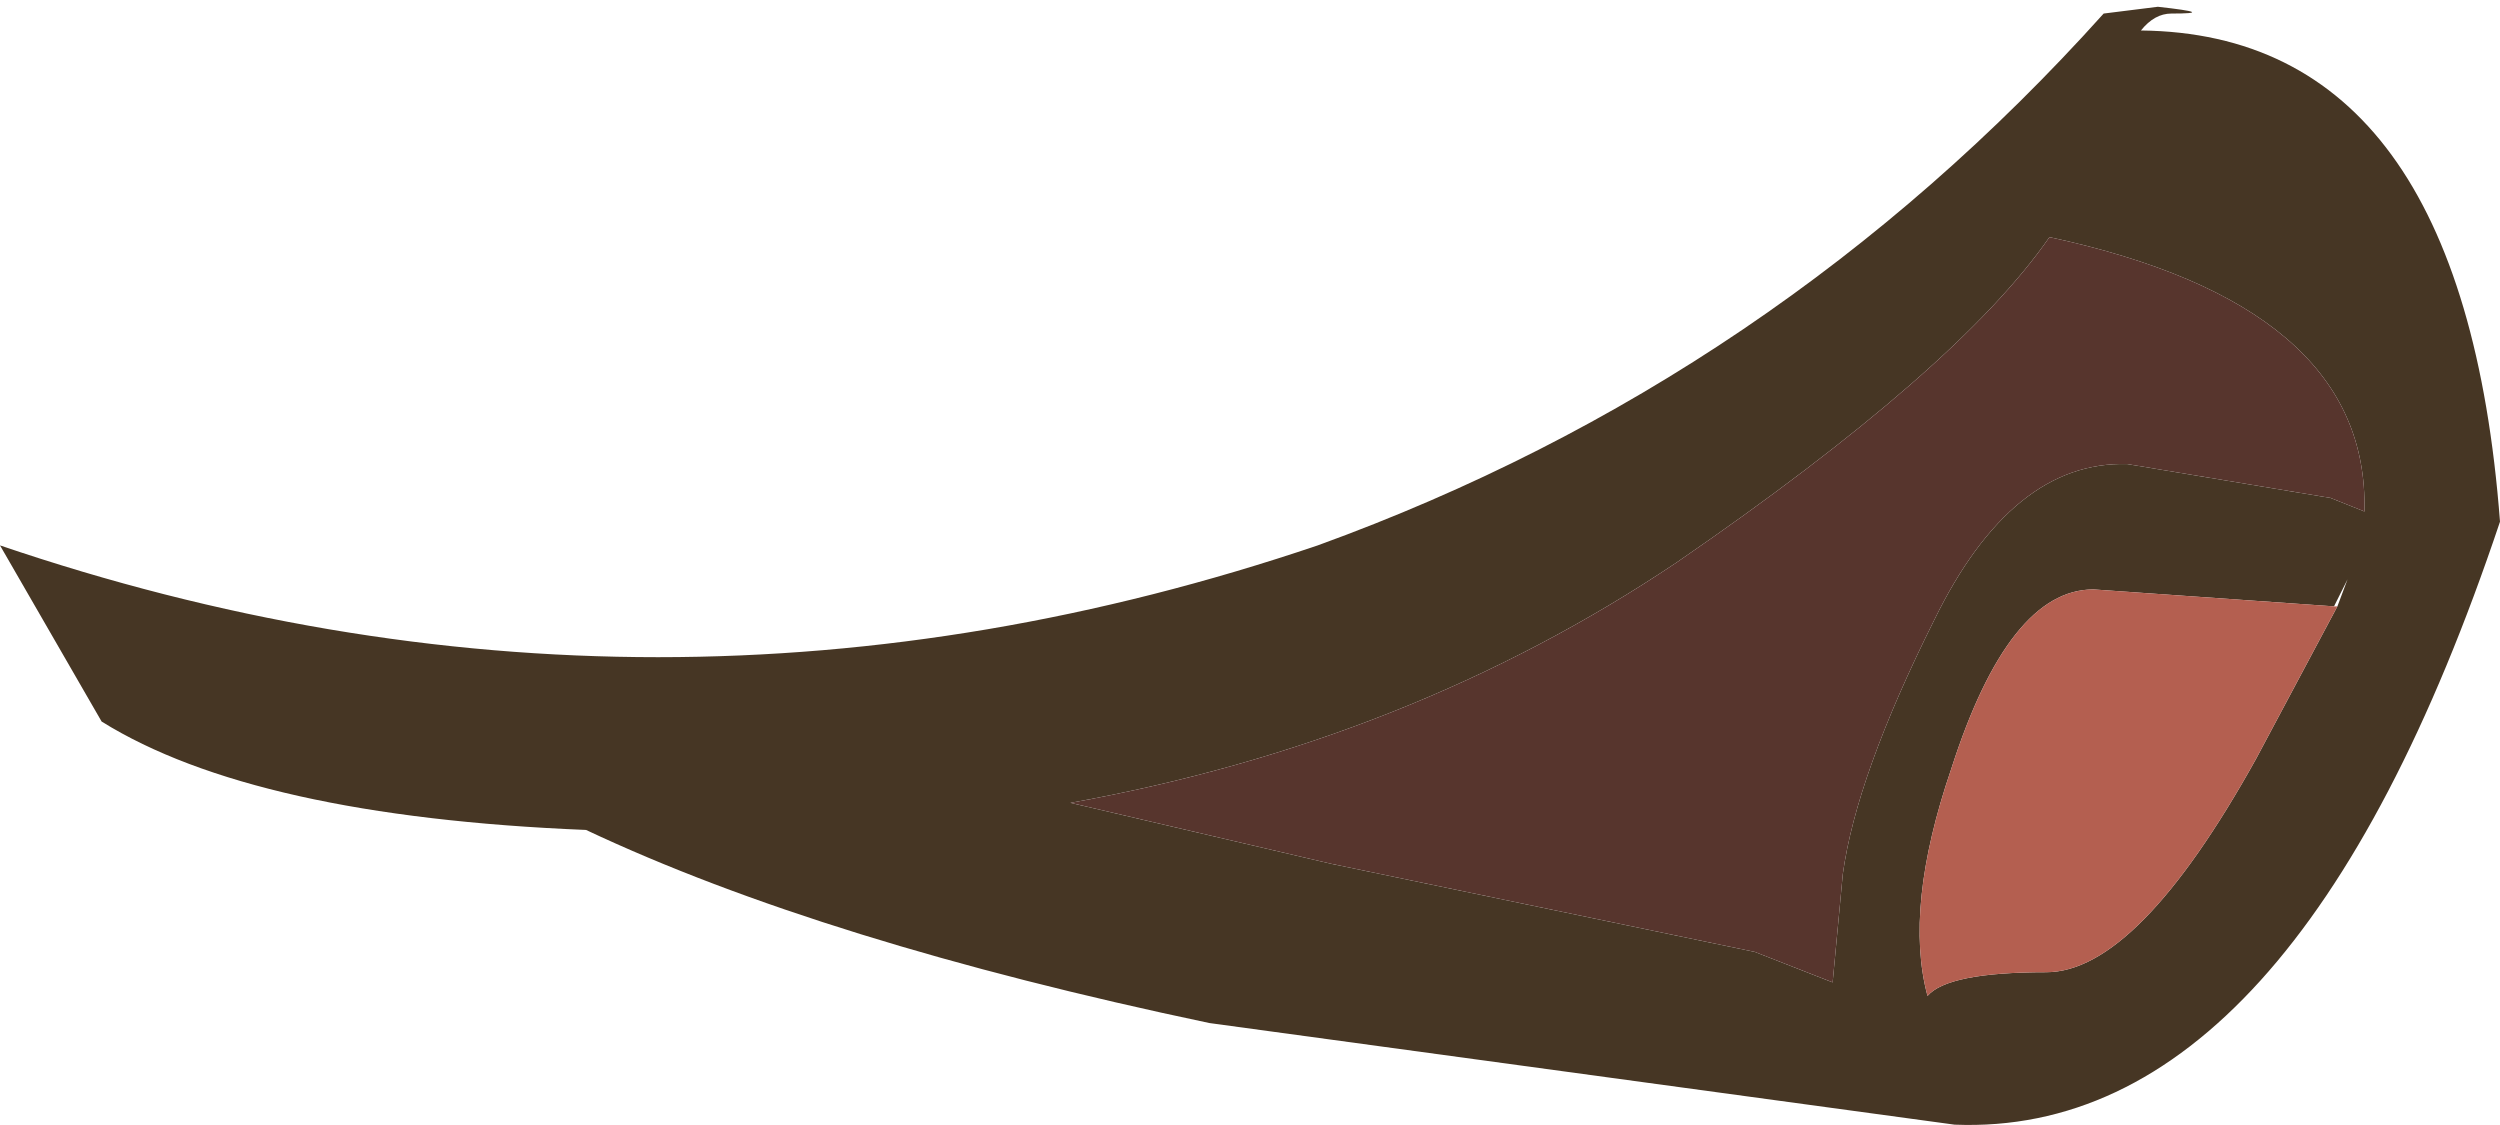 <?xml version="1.0" encoding="UTF-8" standalone="no"?>
<svg xmlns:ffdec="https://www.free-decompiler.com/flash" xmlns:xlink="http://www.w3.org/1999/xlink" ffdec:objectType="shape" height="16.6px" width="36.9px" xmlns="http://www.w3.org/2000/svg">
  <g transform="matrix(1.0, 0.0, 0.0, 1.0, 42.3, -10.25)">
    <path d="M-10.25 10.45 Q-10.5 10.45 -10.7 10.7 -5.95 10.75 -5.4 17.95 -8.45 27.05 -13.45 26.85 L-24.45 25.35 Q-30.15 24.15 -33.65 22.5 -38.55 22.3 -40.8 20.9 L-42.3 18.3 Q-32.6 21.6 -22.85 18.3 -16.1 15.85 -11.25 10.45 L-10.45 10.35 Q-9.55 10.45 -10.25 10.45 M-7.4 17.7 Q-7.4 14.75 -12.05 13.75 -13.4 15.7 -17.55 18.55 -21.5 21.2 -26.5 22.1 L-22.65 23.0 -16.4 24.3 -15.25 24.75 -15.1 23.15 Q-14.9 21.7 -13.75 19.4 -12.6 17.05 -10.9 17.1 L-7.9 17.6 -7.4 17.8 -7.4 17.7 M-7.85 19.2 L-11.4 18.95 Q-12.65 18.95 -13.5 21.6 -14.2 23.65 -13.85 24.95 -13.55 24.6 -12.1 24.6 -10.75 24.6 -9.0 21.45 L-7.8 19.2 -7.65 18.8 -7.85 19.2" fill="#463624" fill-rule="evenodd" stroke="none"/>
    <path d="M-7.8 19.2 L-9.0 21.45 Q-10.75 24.6 -12.1 24.6 -13.55 24.6 -13.85 24.95 -14.2 23.65 -13.5 21.6 -12.65 18.95 -11.4 18.95 L-7.85 19.2 -7.8 19.2" fill="#b45f50" fill-rule="evenodd" stroke="none"/>
    <path d="M-7.4 17.8 L-7.9 17.6 -10.9 17.1 Q-12.6 17.05 -13.75 19.4 -14.9 21.7 -15.1 23.15 L-15.25 24.75 -16.4 24.3 -22.65 23.0 -26.5 22.1 Q-21.5 21.2 -17.55 18.55 -13.4 15.7 -12.05 13.75 -7.4 14.75 -7.4 17.7 L-7.4 17.8" fill="#57352d" fill-rule="evenodd" stroke="none"/>
  </g>
</svg>
